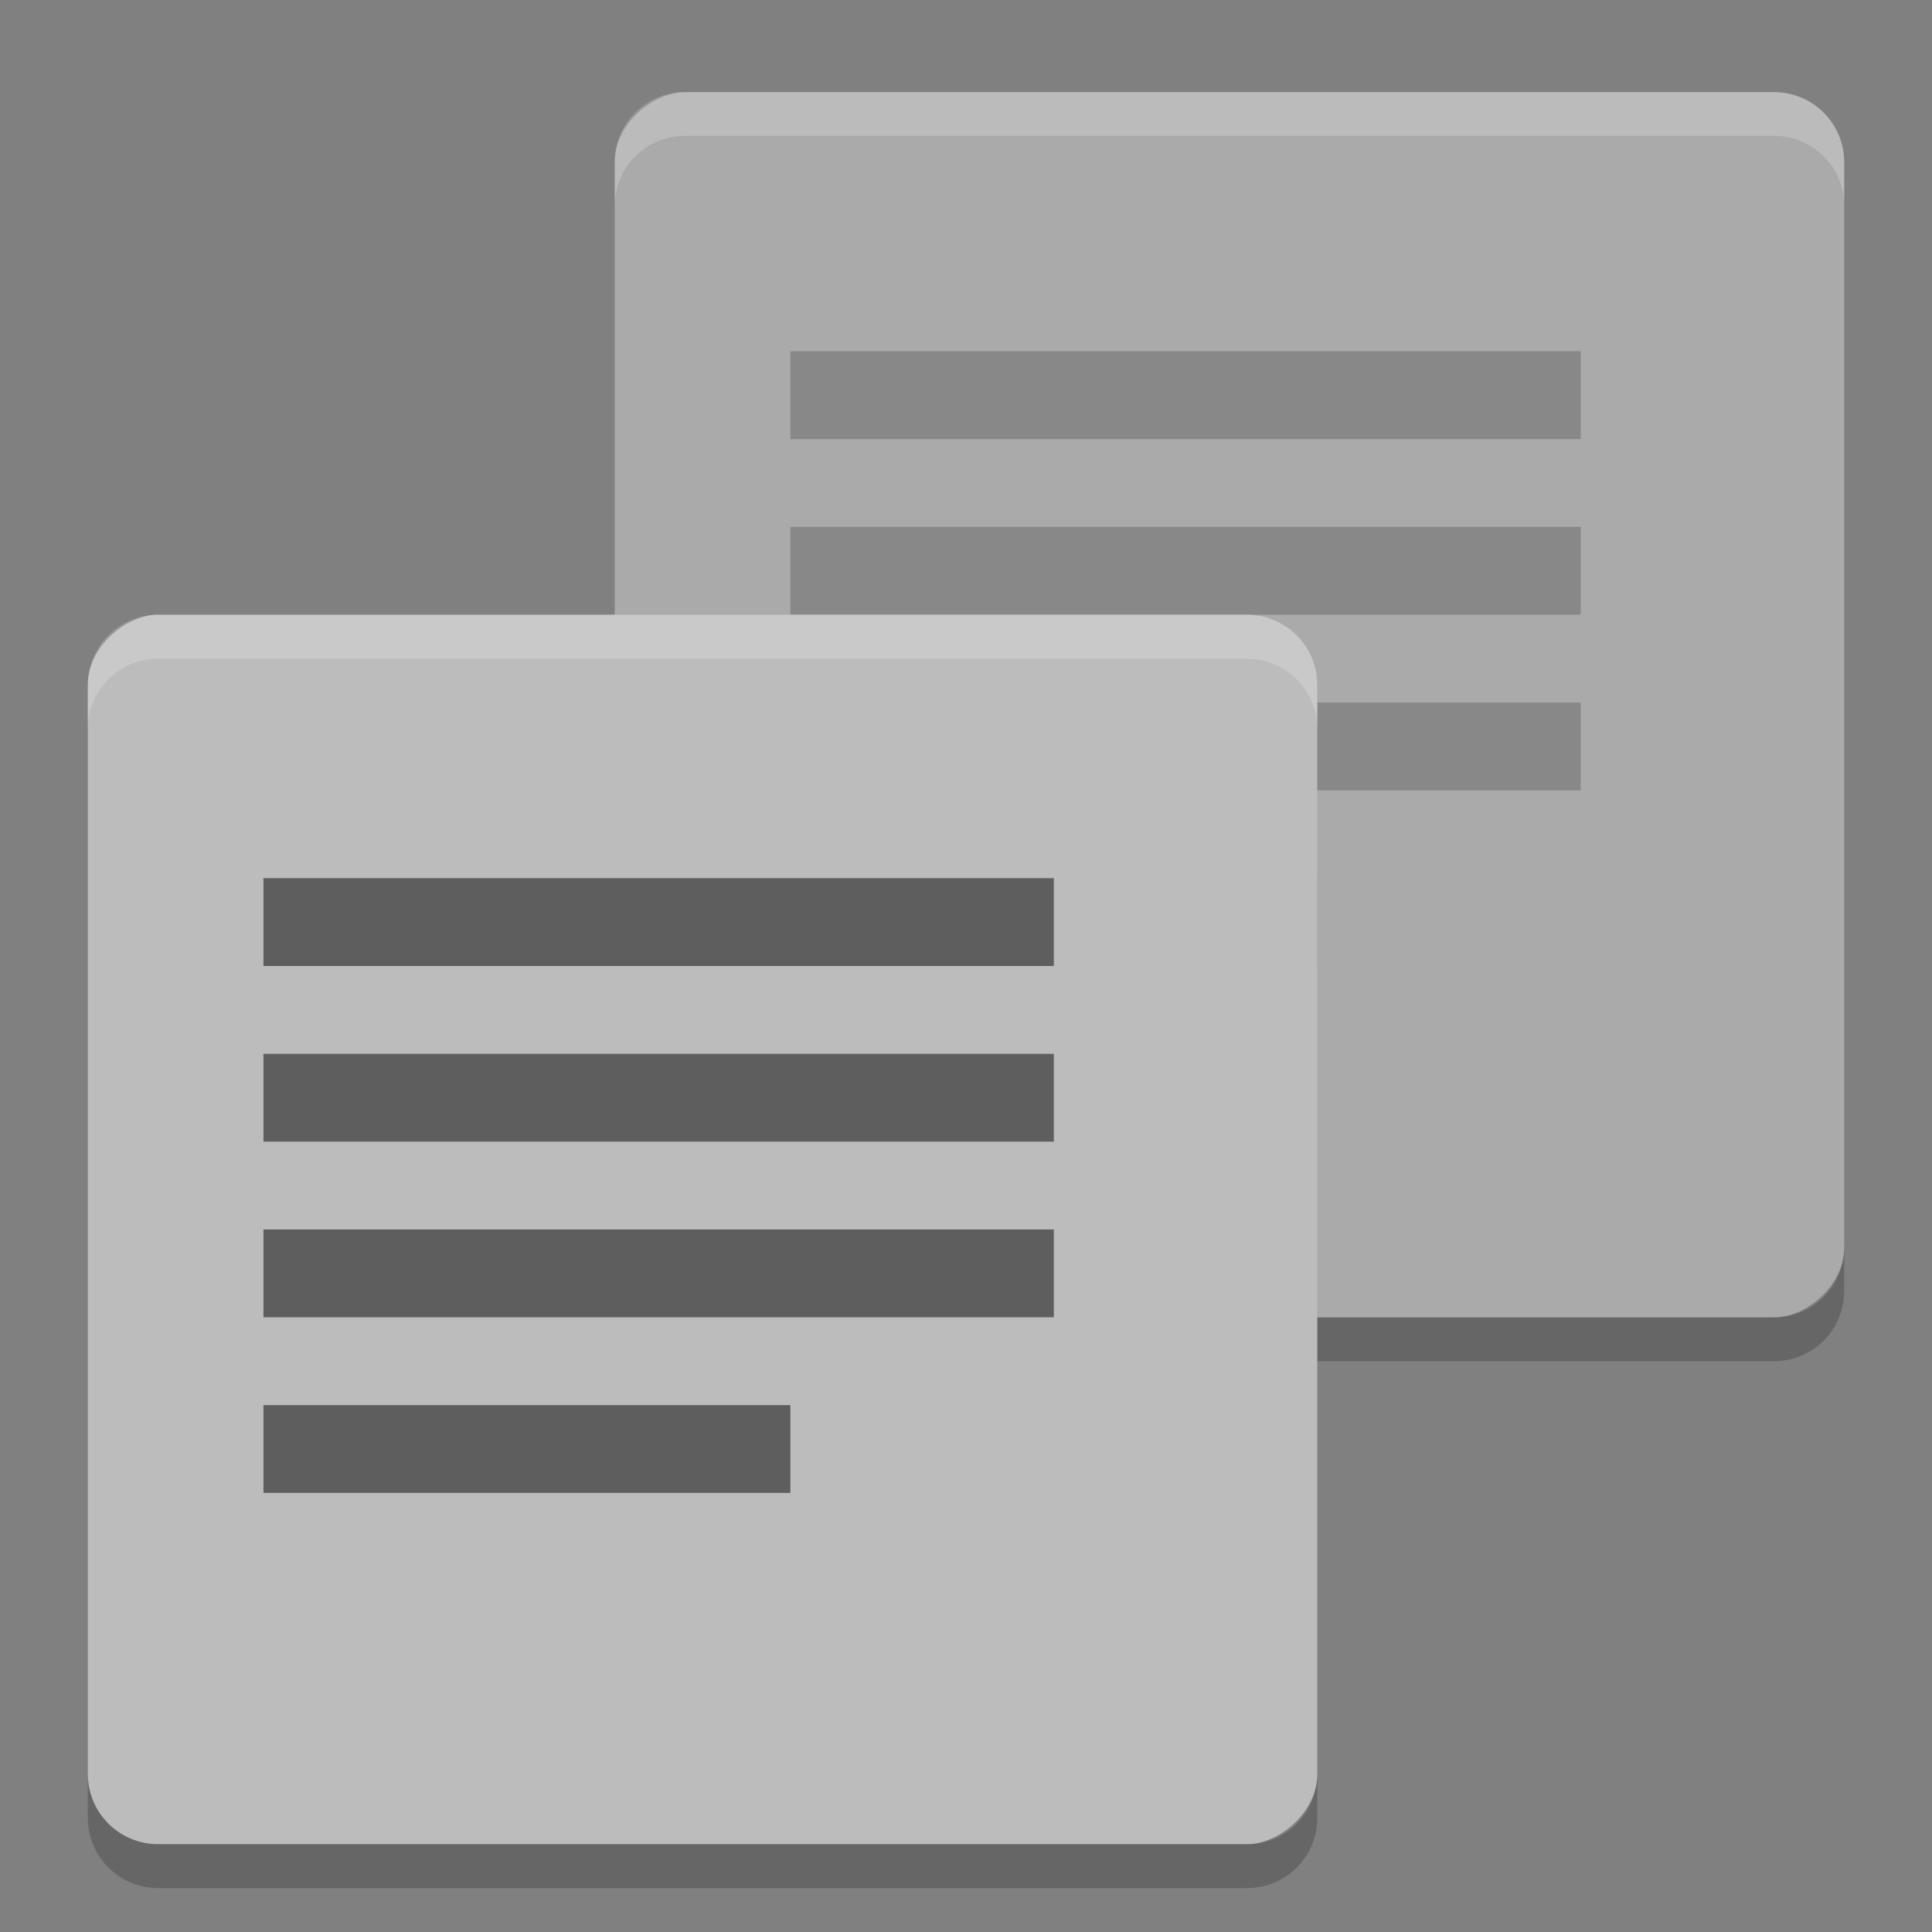 <svg xmlns="http://www.w3.org/2000/svg" width="22" height="22" version="1">
 <rect width="100%" height="100%" fill="#808080" stroke="none"/>
 <rect fill="#aaaaaa" width="13.953" height="14" x="1.05" y="-21" rx=".797" ry=".8" transform="rotate(90)"/>
 <path opacity=".2" d="m9 11v-1h6v1zm0-2v-1h9v1zm0-2v-1h9v1zm0-2v-1h9v1z"/>
 <path opacity=".2" d="m7 14.203v0.499c0 0.442 0.356 0.798 0.8 0.798h12.4c0.444 0 0.8-0.356 0.8-0.798v-0.499c0 0.442-0.356 0.797-0.8 0.797h-12.4c-0.444 0-0.8-0.355-0.8-0.797z"/>
 <rect fill="#bcbcbc" width="14" height="14" x="7" y="-15" rx=".8" ry=".8" transform="rotate(90)"/>
 <path opacity=".2" d="m1 20.2v0.5c0 0.444 0.357 0.8 0.8 0.8h12.4c0.444 0 0.8-0.356 0.8-0.8v-0.5c0 0.444-0.356 0.8-0.8 0.8h-12.4c-0.443 0-0.8-0.356-0.8-0.8z"/>
 <path opacity=".5" d="m3 17v-1h6v1zm0-2v-1h9v1zm0-2v-1h9v1zm0-2v-1h9v1z"/>
 <path fill="#fff" opacity=".2" d="m1.801 7c-0.443 0-0.801 0.358-0.801 0.801v0.5c0-0.443 0.358-0.801 0.801-0.801h12.398c0.443 0 0.801 0.358 0.801 0.801v-0.5c0-0.443-0.358-0.801-0.801-0.801h-12.398z"/>
 <path fill="#fff" opacity=".2" d="m7.801 1.047c-0.443 0-0.801 0.355-0.801 0.797v0.5c0-0.442 0.358-0.797 0.801-0.797h12.398c0.443 0 0.801 0.355 0.801 0.797v-0.5c0-0.442-0.358-0.797-0.801-0.797h-12.398z"/>
</svg>
